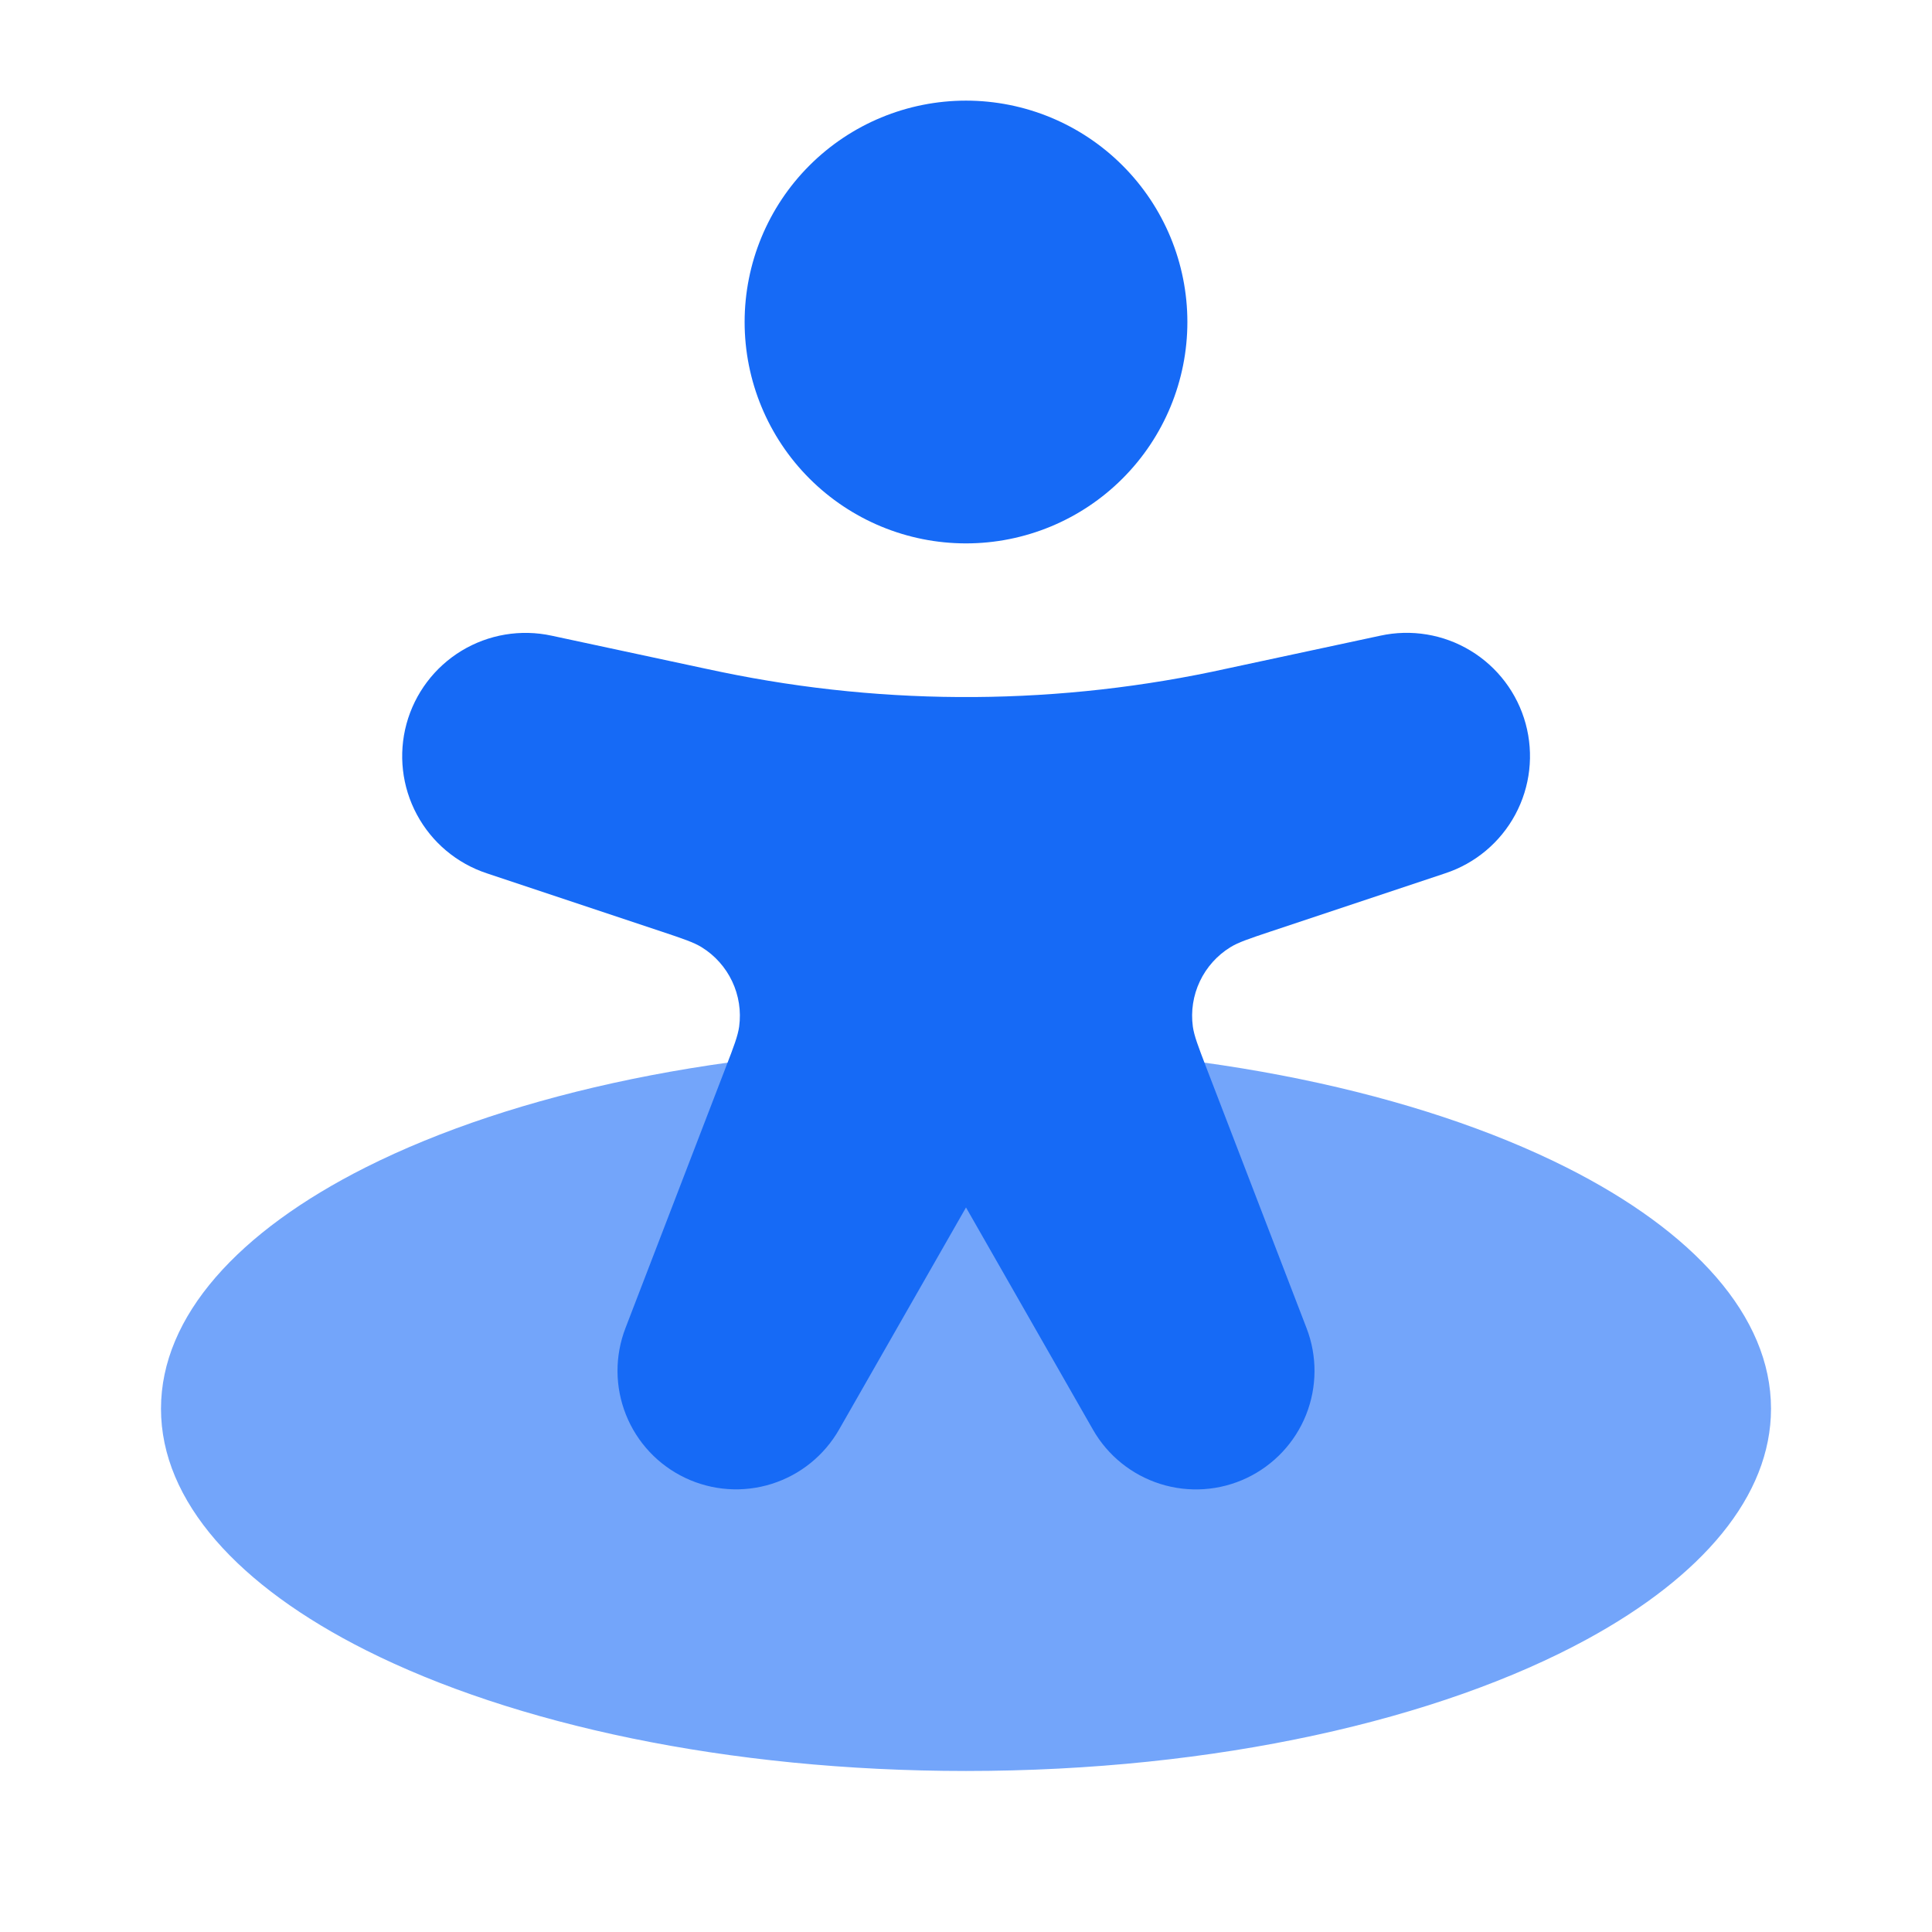 <svg width="58" height="58" viewBox="0 0 58 58" fill="none" xmlns="http://www.w3.org/2000/svg">
<path opacity="0.6" d="M47.65 49.208C51.096 47.33 53.167 44.918 53.167 42.291C53.167 39.508 50.84 36.965 47.014 35.041C42.589 32.818 36.158 31.416 29 31.416C21.842 31.416 15.411 32.818 10.986 35.041C7.161 36.965 4.833 39.508 4.833 42.291C4.833 45.075 7.161 47.618 10.986 49.541C15.411 51.765 21.842 53.166 29 53.166C36.509 53.166 43.215 51.627 47.65 49.208Z" fill="#166AF6"/>
<path fill-rule="evenodd" clip-rule="evenodd" d="M22.354 9.667C22.354 7.904 23.054 6.214 24.3 4.968C25.547 3.721 27.237 3.021 29 3.021C30.762 3.021 32.453 3.721 33.699 4.968C34.946 6.214 35.646 7.904 35.646 9.667C35.646 11.429 34.946 13.12 33.699 14.366C32.453 15.613 30.762 16.313 29 16.313C27.237 16.313 25.547 15.613 24.3 14.366C23.054 13.12 22.354 11.429 22.354 9.667Z" fill="#166AF6"/>
<path d="M19.872 27.97L14.616 26.218C13.716 25.921 12.963 25.29 12.515 24.454C12.066 23.619 11.955 22.643 12.204 21.728C12.454 20.813 13.045 20.029 13.855 19.537C14.666 19.045 15.635 18.883 16.562 19.084L21.148 20.067L21.656 20.174C26.672 21.212 31.851 21.176 36.852 20.067L41.436 19.084C42.364 18.881 43.334 19.041 44.146 19.533C44.958 20.024 45.551 20.809 45.801 21.725C46.051 22.641 45.94 23.618 45.49 24.454C45.04 25.29 44.286 25.922 43.384 26.218L38.128 27.97C37.492 28.183 37.176 28.289 36.937 28.436C36.538 28.682 36.22 29.038 36.02 29.461C35.82 29.884 35.747 30.356 35.81 30.819C35.849 31.097 35.97 31.409 36.209 32.035L39.223 39.87C39.547 40.708 39.542 41.637 39.21 42.472C38.877 43.306 38.241 43.984 37.429 44.37C36.618 44.755 35.691 44.819 34.834 44.549C33.977 44.279 33.253 43.696 32.809 42.915L29 36.249L25.192 42.912C24.747 43.693 24.024 44.277 23.167 44.547C22.31 44.817 21.383 44.753 20.571 44.367C19.759 43.982 19.123 43.304 18.791 42.469C18.458 41.635 18.454 40.705 18.778 39.867L21.791 32.035C22.033 31.409 22.151 31.097 22.19 30.819C22.253 30.356 22.18 29.884 21.98 29.461C21.78 29.038 21.462 28.682 21.064 28.436C20.825 28.289 20.508 28.183 19.872 27.97Z" fill="#166AF6"/>
</svg>
